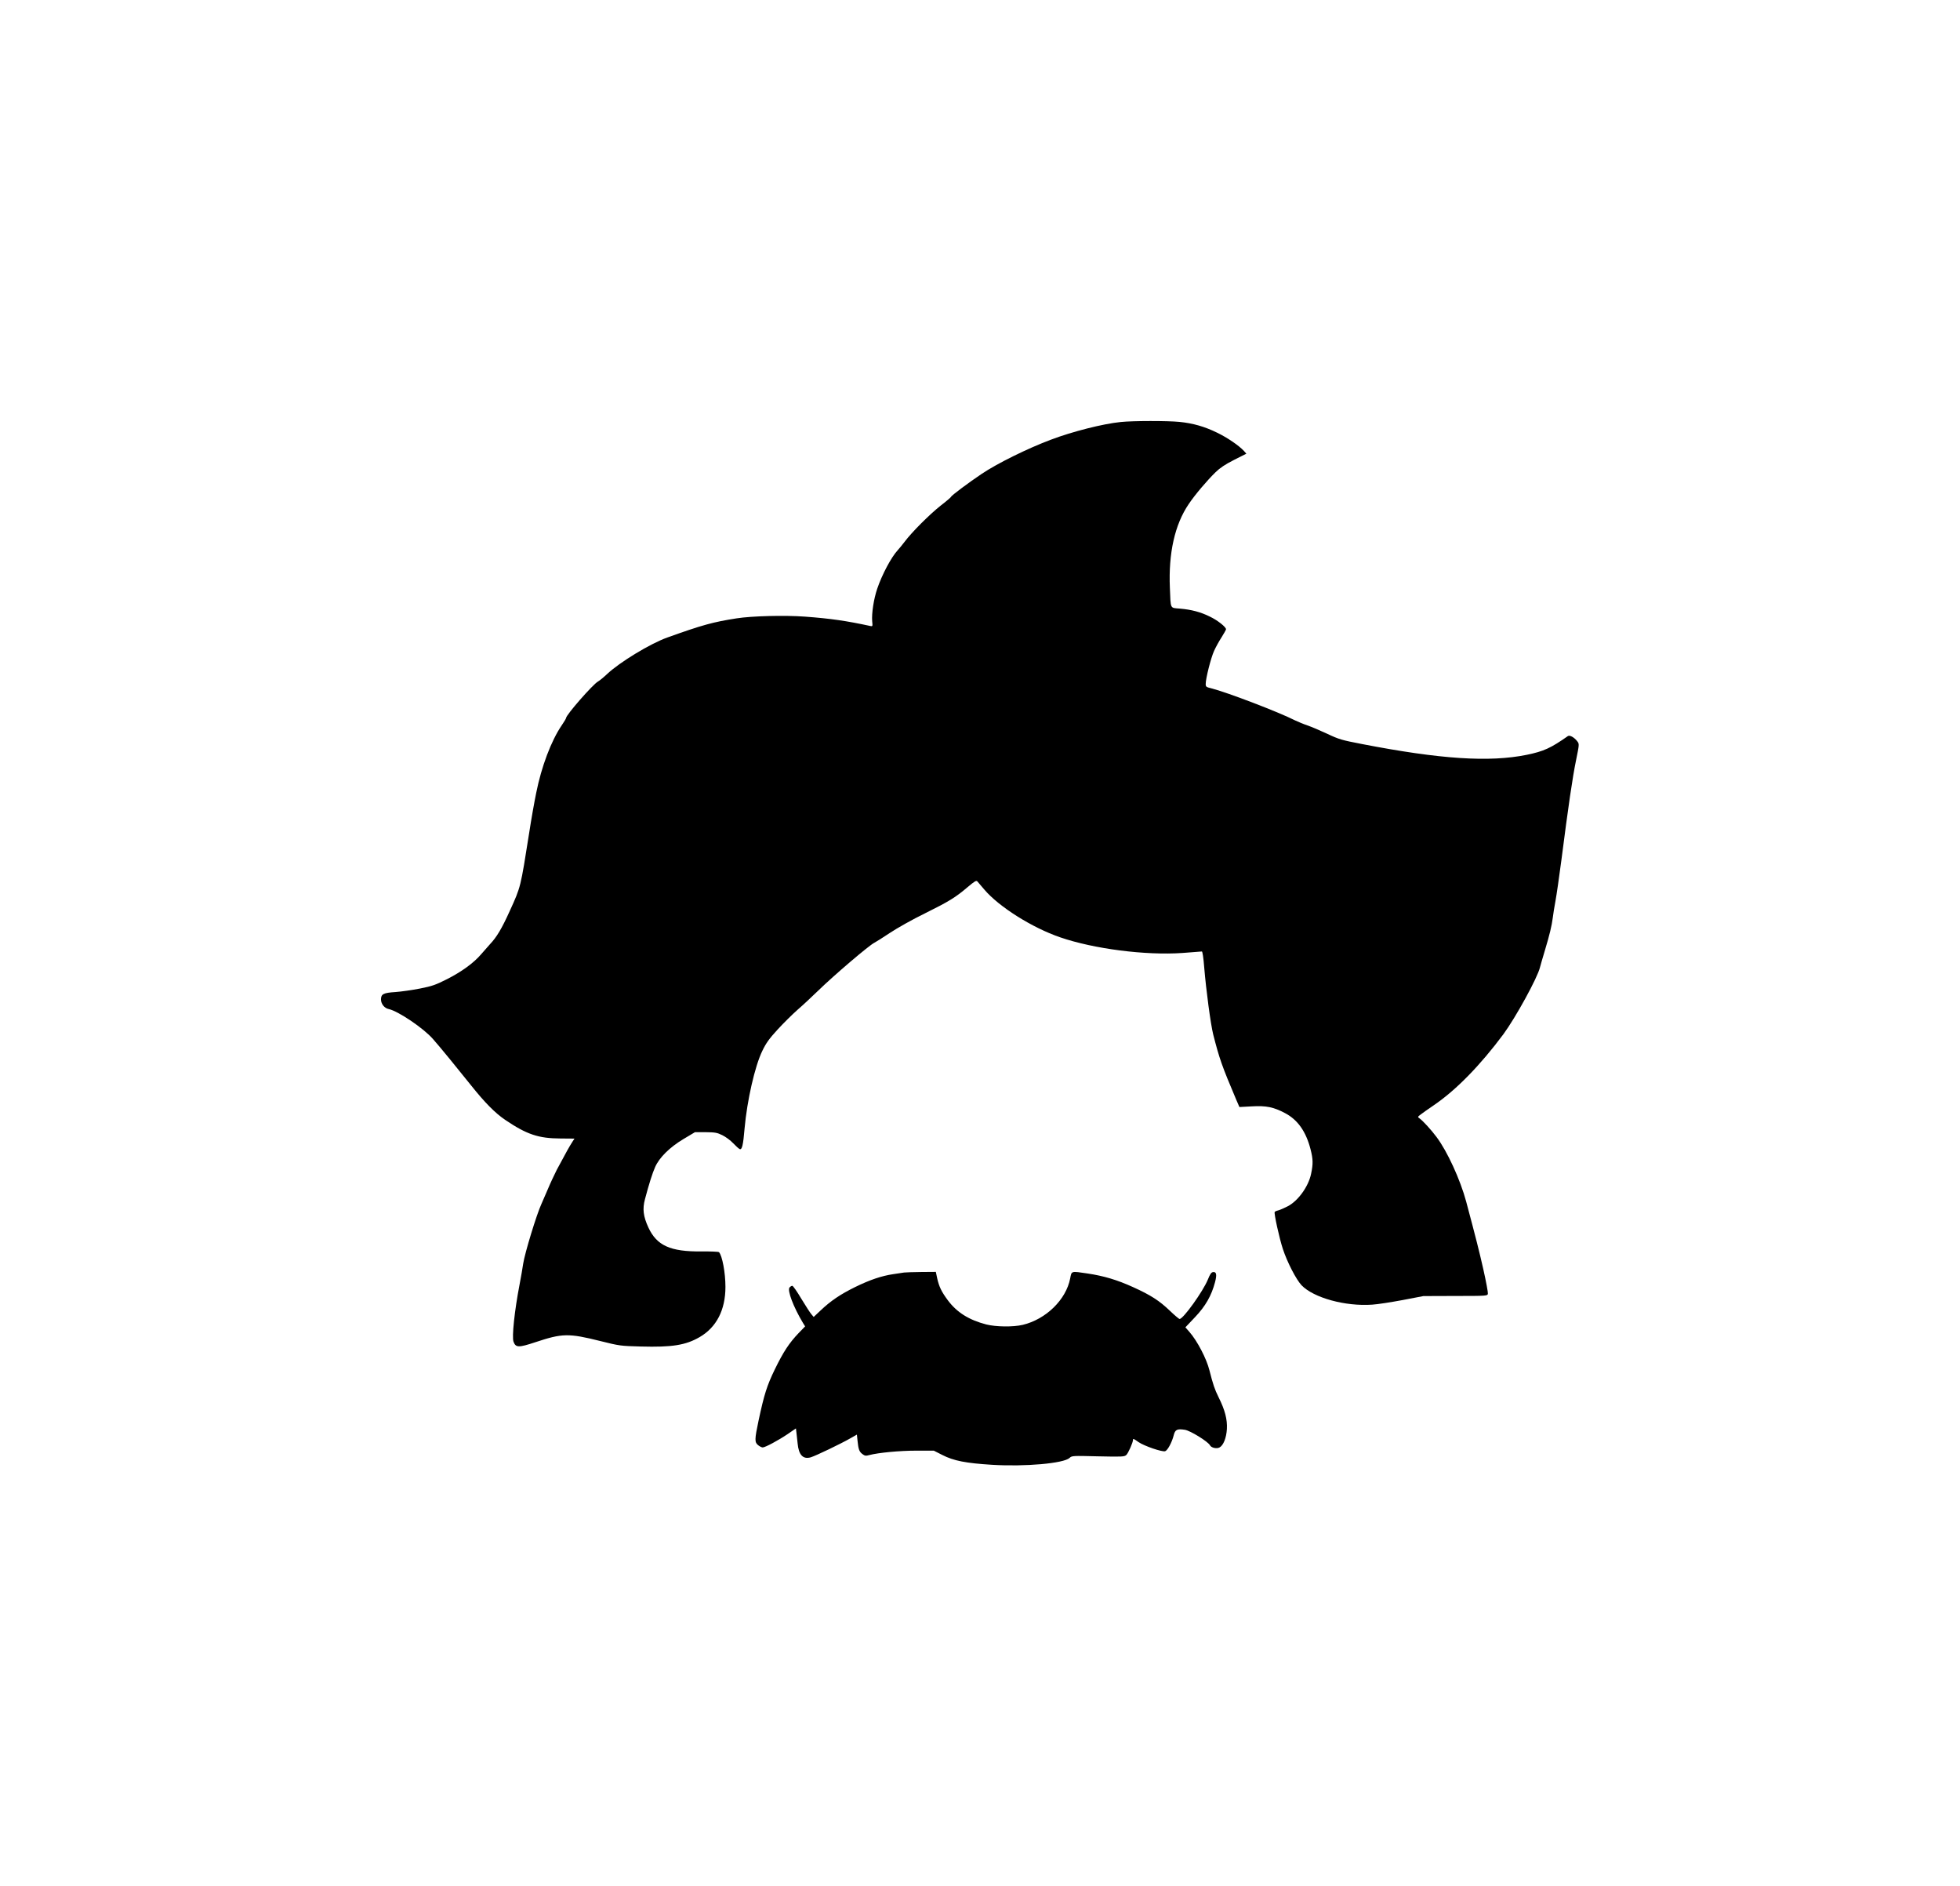 <svg width="105" height="101" viewBox="0 0 105 101" fill="none" xmlns="http://www.w3.org/2000/svg">
<path d="M60.036 22.602C59.079 22.699 57.452 23.112 56.3 23.548C55.045 24.018 53.423 24.82 52.587 25.382C51.899 25.841 50.953 26.552 50.953 26.604C50.953 26.626 50.701 26.844 50.386 27.085C49.802 27.549 48.85 28.496 48.461 29.017C48.335 29.184 48.169 29.384 48.094 29.465C47.745 29.843 47.252 30.772 46.994 31.529C46.805 32.085 46.69 32.859 46.724 33.272C46.753 33.541 46.747 33.552 46.633 33.529C45.338 33.249 44.507 33.128 43.12 33.025C42.031 32.945 40.267 32.991 39.464 33.117C38.186 33.317 37.625 33.472 35.751 34.143C34.834 34.47 33.184 35.473 32.513 36.11C32.33 36.282 32.118 36.454 32.038 36.499C31.763 36.648 30.325 38.294 30.325 38.455C30.325 38.483 30.221 38.661 30.09 38.85C29.528 39.676 29.006 41.057 28.726 42.462C28.628 42.932 28.456 43.901 28.348 44.612C27.883 47.553 27.901 47.49 27.31 48.786C26.886 49.727 26.605 50.197 26.244 50.575C26.141 50.69 25.929 50.931 25.775 51.108C25.379 51.573 24.726 52.048 23.93 52.45C23.339 52.748 23.145 52.817 22.503 52.943C22.096 53.023 21.5 53.109 21.185 53.132C20.537 53.172 20.411 53.241 20.411 53.528C20.411 53.769 20.595 53.998 20.829 54.044C21.339 54.158 22.686 55.064 23.196 55.649C23.517 56.005 24.611 57.346 25.242 58.138C25.964 59.043 26.52 59.611 27.064 59.978C28.216 60.758 28.846 60.97 30.021 60.975L30.777 60.981L30.686 61.119C30.496 61.411 30.365 61.652 29.826 62.655C29.7 62.908 29.471 63.389 29.327 63.739C29.178 64.083 29.035 64.416 29.006 64.479C28.754 65.018 28.113 67.116 28.027 67.684C27.998 67.907 27.906 68.412 27.832 68.807C27.568 70.178 27.413 71.611 27.511 71.863C27.631 72.179 27.78 72.184 28.68 71.886C30.124 71.405 30.462 71.399 32.158 71.823C33.19 72.081 33.247 72.087 34.324 72.116C36.003 72.162 36.731 72.047 37.482 71.611C38.381 71.089 38.863 70.16 38.863 68.922C38.863 68.159 38.691 67.254 38.519 67.064C38.49 67.036 38.066 67.019 37.573 67.024C35.911 67.041 35.184 66.709 34.737 65.746C34.462 65.15 34.41 64.748 34.553 64.221C34.765 63.418 34.955 62.816 35.098 62.501C35.321 61.996 35.877 61.446 36.605 61.01L37.23 60.637H37.803C38.307 60.643 38.416 60.66 38.696 60.798C38.874 60.884 39.138 61.079 39.281 61.233C39.424 61.383 39.579 61.526 39.63 61.543C39.751 61.589 39.814 61.331 39.888 60.437C40.02 58.952 40.438 57.1 40.84 56.28C41.034 55.873 41.206 55.632 41.653 55.145C41.963 54.806 42.45 54.325 42.73 54.078C43.017 53.832 43.504 53.373 43.819 53.069C44.684 52.226 46.575 50.615 46.845 50.489C46.914 50.455 47.292 50.22 47.676 49.962C48.065 49.704 48.902 49.233 49.538 48.924C50.845 48.276 51.188 48.064 51.836 47.513C52.203 47.204 52.3 47.141 52.357 47.204C52.392 47.244 52.558 47.439 52.724 47.634C53.509 48.563 55.291 49.686 56.798 50.202C58.603 50.822 61.371 51.177 63.348 51.039C63.887 50.999 64.351 50.965 64.385 50.959C64.419 50.953 64.471 51.286 64.511 51.808C64.614 53.046 64.855 54.846 64.993 55.403C65.331 56.721 65.451 57.065 66.23 58.906L66.397 59.29L67.055 59.255C67.835 59.21 68.224 59.29 68.843 59.617C69.519 59.972 69.961 60.597 70.207 61.549C70.345 62.088 70.35 62.334 70.236 62.873C70.093 63.556 69.531 64.33 68.975 64.611C68.786 64.708 68.562 64.805 68.471 64.828C68.385 64.846 68.305 64.886 68.287 64.909C68.242 64.983 68.534 66.313 68.723 66.887C68.958 67.603 69.439 68.532 69.726 68.836C70.373 69.507 72.069 69.977 73.513 69.874C73.8 69.857 74.534 69.742 75.147 69.627L76.252 69.415L77.972 69.409C79.685 69.409 79.691 69.404 79.708 69.283C79.719 69.215 79.611 68.635 79.467 67.993C79.232 66.961 79.089 66.394 78.545 64.353C78.23 63.183 77.53 61.652 76.952 60.889C76.677 60.517 76.224 60.024 76.052 59.903C75.937 59.823 75.937 59.817 76.121 59.68C76.224 59.599 76.528 59.387 76.797 59.204C78 58.39 79.301 57.054 80.539 55.391C81.204 54.485 82.373 52.352 82.499 51.808C82.521 51.71 82.642 51.309 82.762 50.902C83.014 50.065 83.129 49.589 83.186 49.142C83.203 48.97 83.272 48.568 83.329 48.253C83.387 47.938 83.53 46.957 83.645 46.074C84.017 43.173 84.246 41.614 84.43 40.725C84.607 39.853 84.607 39.848 84.498 39.704C84.338 39.492 84.091 39.355 83.994 39.423C83.077 40.066 82.705 40.238 81.788 40.427C79.782 40.834 77.158 40.662 72.958 39.848C71.88 39.641 71.726 39.596 71.095 39.297C70.717 39.12 70.242 38.919 70.035 38.85C69.829 38.781 69.537 38.655 69.376 38.581C68.494 38.133 65.732 37.078 64.895 36.866C64.614 36.798 64.591 36.78 64.591 36.631C64.591 36.333 64.867 35.244 65.038 34.865C65.13 34.659 65.314 34.327 65.445 34.126C65.571 33.925 65.68 33.73 65.68 33.702C65.68 33.581 65.228 33.22 64.815 33.025C64.322 32.778 63.818 32.647 63.199 32.595C62.672 32.549 62.718 32.647 62.672 31.483C62.592 29.625 62.935 28.094 63.68 26.999C64.013 26.5 64.666 25.732 65.119 25.291C65.354 25.061 65.634 24.872 66.11 24.631L66.769 24.299L66.643 24.155C66.368 23.857 65.743 23.433 65.193 23.169C64.534 22.848 63.921 22.67 63.188 22.596C62.574 22.533 60.683 22.533 60.036 22.602Z" fill="black"/>
<path d="M48.432 68.154C48.352 68.165 48.094 68.205 47.859 68.24C47.229 68.332 46.604 68.544 45.808 68.933C45.017 69.323 44.507 69.667 43.962 70.183L43.59 70.533L43.464 70.384C43.395 70.304 43.154 69.931 42.925 69.553C42.702 69.174 42.484 68.865 42.444 68.865C42.404 68.865 42.341 68.905 42.295 68.957C42.169 69.111 42.501 69.994 43.017 70.854L43.132 71.038L42.782 71.399C42.272 71.932 41.963 72.408 41.51 73.337C41.086 74.208 40.937 74.684 40.639 76.077C40.421 77.104 40.421 77.247 40.616 77.402C40.702 77.471 40.811 77.522 40.857 77.522C40.994 77.522 41.705 77.138 42.198 76.805L42.639 76.502L42.667 76.737C42.685 76.869 42.713 77.127 42.73 77.31C42.788 77.929 43.023 78.17 43.435 78.05C43.705 77.969 45.063 77.316 45.55 77.035L45.905 76.834L45.939 77.161C45.985 77.625 46.031 77.752 46.203 77.878C46.329 77.975 46.386 77.981 46.575 77.929C47.057 77.803 48.197 77.694 49.085 77.694H50.025L50.478 77.924C51.091 78.239 51.75 78.365 53.142 78.451C54.925 78.56 56.982 78.376 57.297 78.084C57.423 77.964 57.463 77.964 58.827 77.998C60.139 78.027 60.231 78.021 60.34 77.924C60.443 77.826 60.695 77.258 60.695 77.121C60.695 77.035 60.729 77.046 60.993 77.236C61.291 77.442 62.259 77.775 62.42 77.723C62.551 77.677 62.781 77.253 62.878 76.869C62.953 76.565 63.062 76.513 63.474 76.576C63.755 76.616 64.718 77.207 64.821 77.408C64.889 77.539 65.176 77.608 65.331 77.522C65.537 77.413 65.697 77.018 65.726 76.536C65.755 76.02 65.623 75.516 65.279 74.828C65.073 74.415 64.981 74.139 64.792 73.394C64.637 72.769 64.144 71.823 63.72 71.336L63.503 71.089L64.024 70.539C64.586 69.948 64.901 69.386 65.09 68.675C65.199 68.263 65.165 68.102 64.981 68.131C64.889 68.142 64.821 68.246 64.706 68.532C64.448 69.163 63.388 70.642 63.193 70.642C63.159 70.642 62.93 70.447 62.683 70.212C62.105 69.656 61.635 69.358 60.695 68.933C59.847 68.549 59.142 68.337 58.26 68.205C57.366 68.073 57.411 68.062 57.331 68.469C57.114 69.604 56.036 70.659 54.787 70.957C54.266 71.078 53.36 71.066 52.833 70.934C51.91 70.694 51.263 70.292 50.776 69.639C50.432 69.174 50.306 68.911 50.203 68.446L50.134 68.119L49.355 68.125C48.925 68.131 48.512 68.142 48.432 68.154Z" fill="black"/>
</svg>
